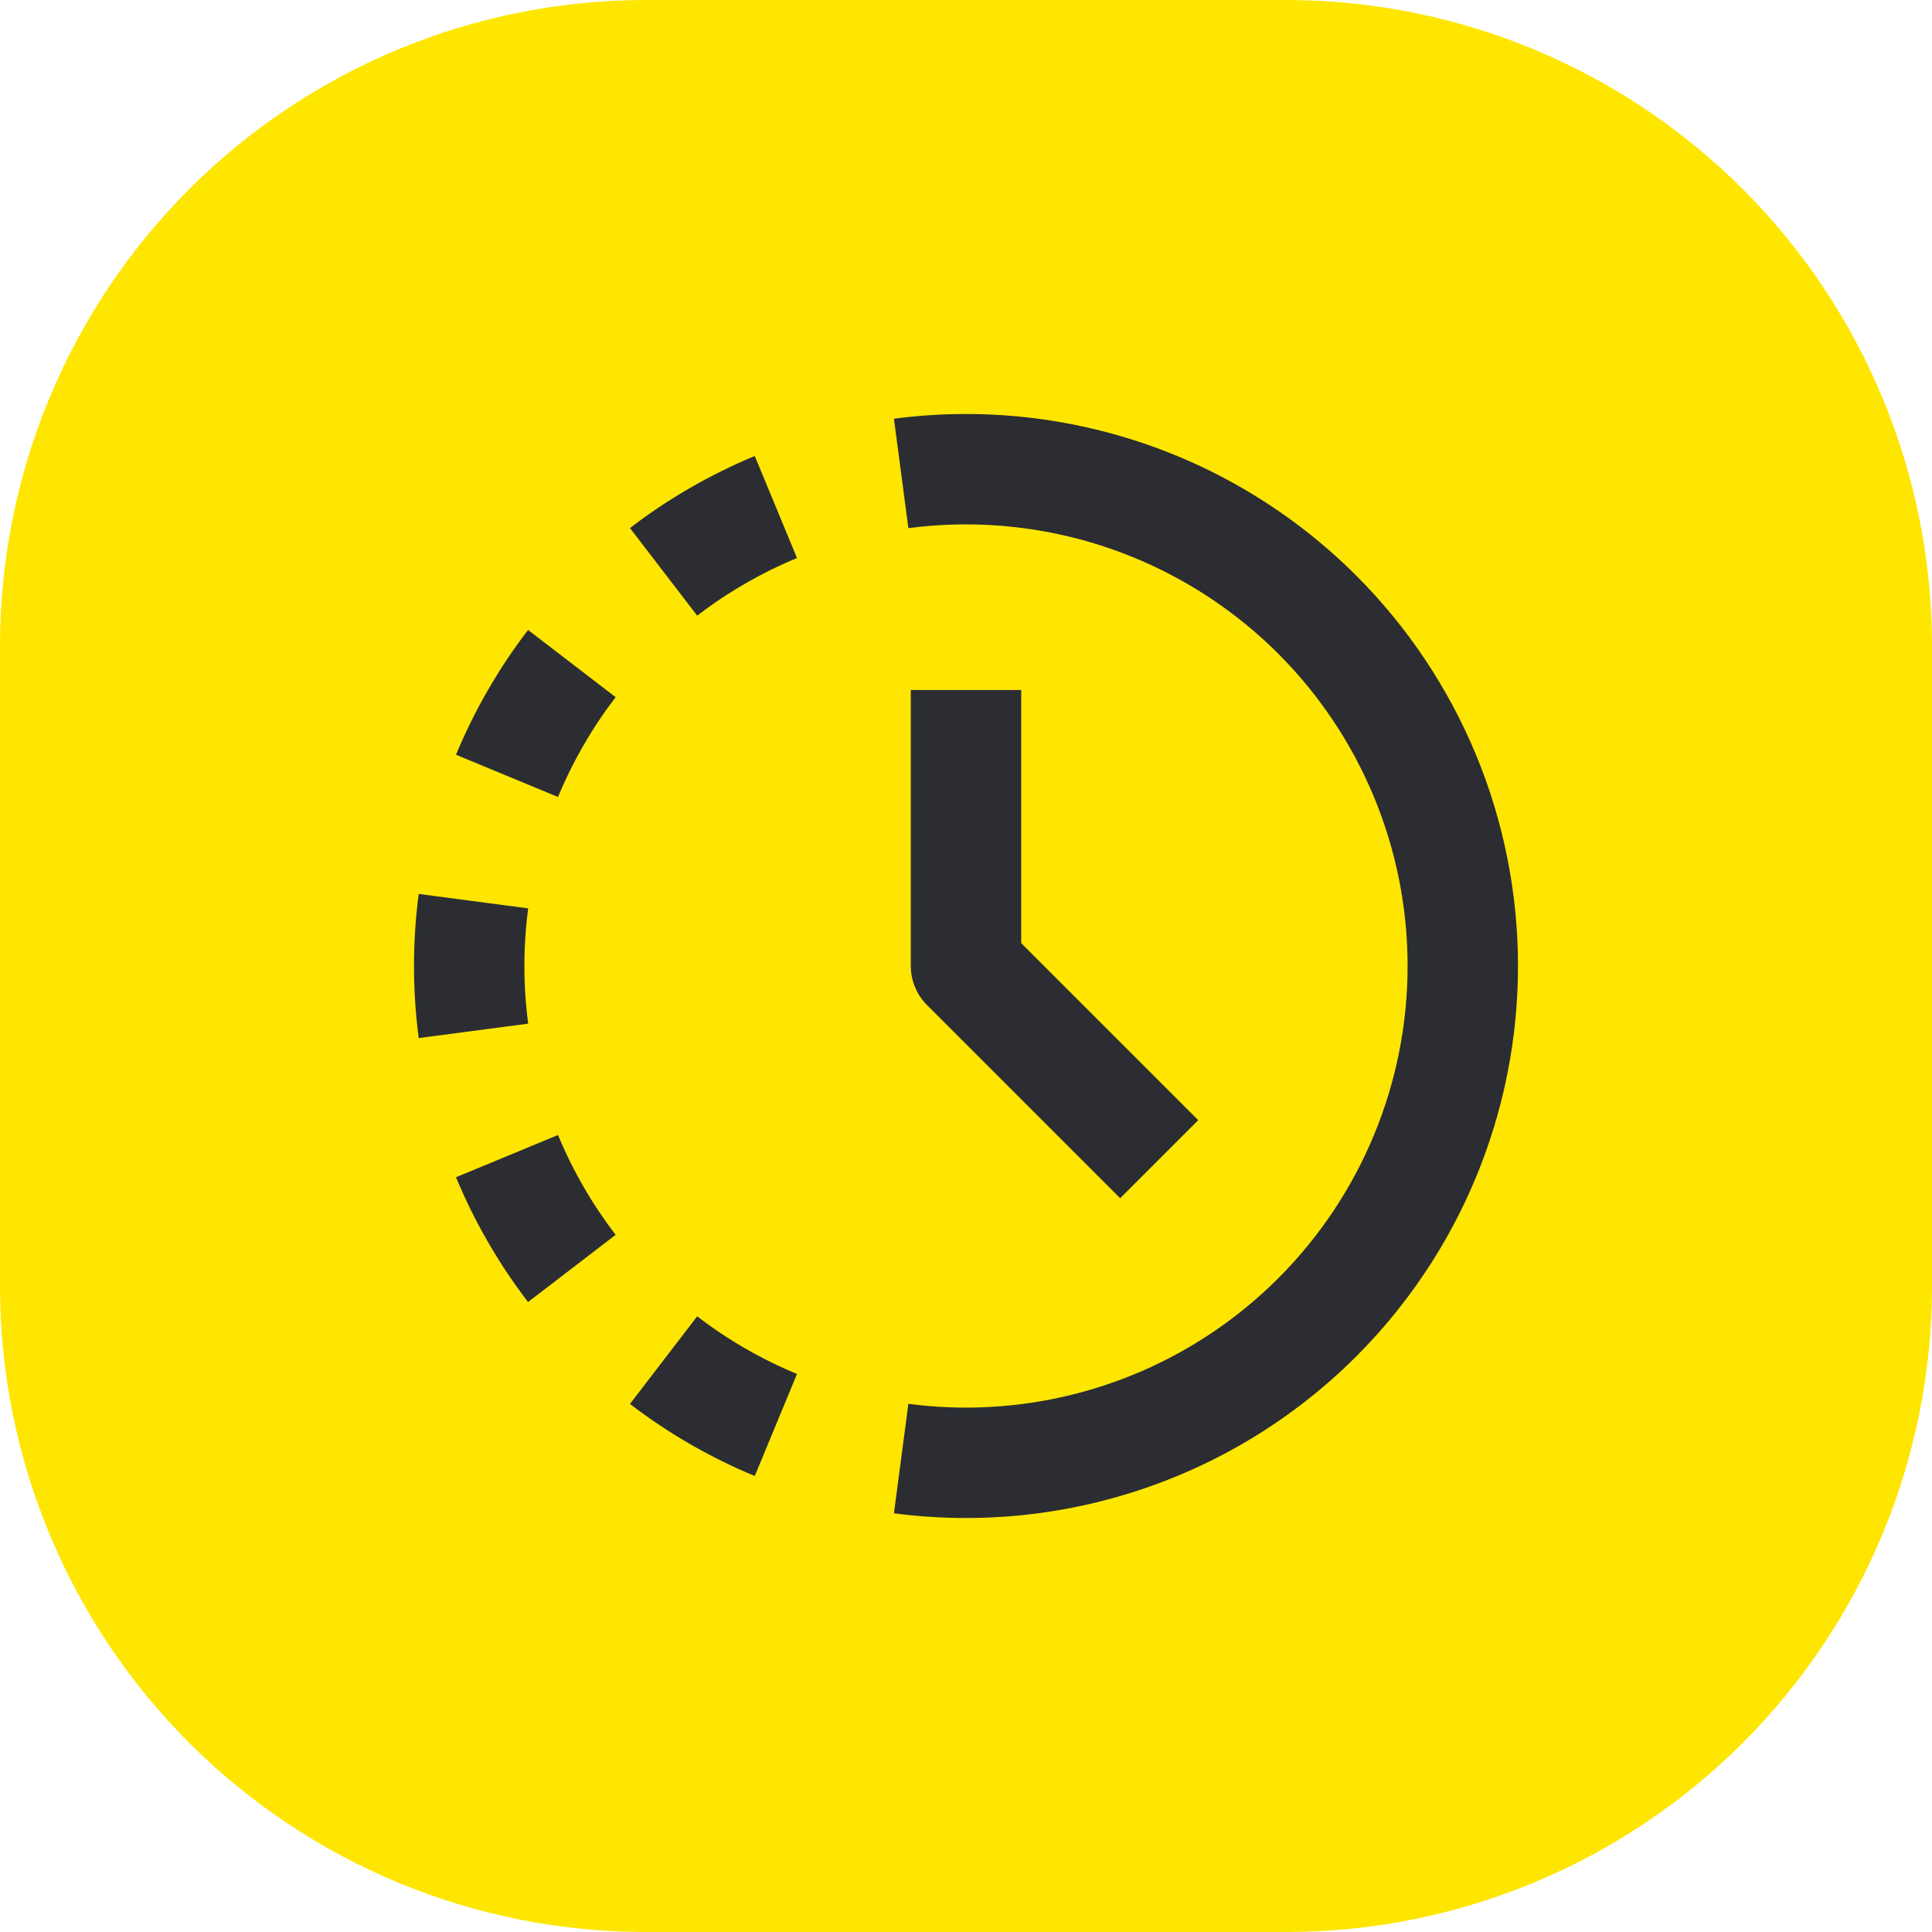 <svg width="70" height="70" viewBox="0 0 70 70" fill="none" xmlns="http://www.w3.org/2000/svg">
<path d="M23.333 0H46.667C52.85 0.018 58.774 2.482 63.146 6.854C67.518 11.226 69.982 17.15 70 23.333V46.667C69.982 52.85 67.518 58.774 63.146 63.146C58.774 67.518 52.85 69.982 46.667 70H23.333C17.15 69.982 11.226 67.518 6.854 63.146C2.482 58.774 0.018 52.85 0 46.667L0 23.333C0.018 17.15 2.482 11.226 6.854 6.854C11.226 2.482 17.15 0.018 23.333 0V0Z" fill="#FEE600"/>
<path d="M32.389 15.171C33.252 15.057 34.124 15 35 15C35.001 15 35.002 15 35.003 15C35.012 15 35.021 15 35.031 15C35.896 15.001 36.758 15.059 37.611 15.171C39.34 15.399 41.035 15.852 42.654 16.522C42.704 16.543 42.754 16.564 42.804 16.585C43.556 16.904 44.289 17.269 45 17.68C46.51 18.552 47.904 19.619 49.142 20.858C50.999 22.715 52.472 24.92 53.478 27.346C54.483 29.773 55 32.374 55 35C55 37.626 54.483 40.227 53.478 42.654C52.472 45.08 50.999 47.285 49.142 49.142C47.904 50.381 46.51 51.449 45 52.321C44.242 52.758 43.458 53.145 42.654 53.478C41.035 54.148 39.34 54.601 37.611 54.829C36.748 54.943 35.876 55 35 55C34.124 55 33.252 54.943 32.389 54.829L32.912 50.863C33.602 50.954 34.299 51 35 51C35.701 51 36.398 50.954 37.088 50.863C38.472 50.681 39.828 50.318 41.123 49.782C41.766 49.516 42.393 49.207 43 48.856C44.208 48.159 45.323 47.304 46.314 46.314C47.799 44.828 48.978 43.064 49.782 41.123C50.586 39.182 51 37.101 51 35C51 32.899 50.586 30.818 49.782 28.877C48.978 26.936 47.799 25.172 46.314 23.686C45.323 22.695 44.208 21.841 43 21.144C42.393 20.793 41.766 20.484 41.123 20.218C39.828 19.682 38.472 19.319 37.088 19.137C36.398 19.046 35.701 19 35 19C34.299 19 33.602 19.046 32.912 19.137L32.389 15.171Z" fill="#2B2D33"/>
<path d="M27.346 16.522C26.542 16.855 25.759 17.242 25 17.68C24.241 18.117 23.515 18.603 22.825 19.133L25.26 22.306C25.812 21.883 26.393 21.494 27 21.144C27.607 20.793 28.234 20.484 28.877 20.218L27.346 16.522Z" fill="#2B2D33"/>
<path d="M17.68 25C18.117 24.241 18.603 23.515 19.133 22.825L22.306 25.26C21.883 25.812 21.494 26.393 21.144 27C20.793 27.607 20.484 28.234 20.218 28.877L16.522 27.346C16.855 26.542 17.242 25.759 17.68 25Z" fill="#2B2D33"/>
<path d="M15.171 32.389C15.057 33.252 15 34.124 15 35C15 35.876 15.057 36.748 15.171 37.611L19.137 37.088C19.046 36.398 19 35.701 19 35C19 34.299 19.046 33.602 19.137 32.912L15.171 32.389Z" fill="#2B2D33"/>
<path d="M17.68 45C17.242 44.242 16.855 43.458 16.522 42.654L20.218 41.123C20.484 41.766 20.793 42.393 21.144 43C21.494 43.607 21.883 44.188 22.306 44.74L19.133 47.175C18.603 46.485 18.117 45.758 17.68 45Z" fill="#2B2D33"/>
<path d="M22.825 50.867C23.515 51.397 24.241 51.883 25 52.321C25.759 52.758 26.542 53.145 27.346 53.478L28.877 49.782C28.234 49.516 27.607 49.207 27 48.856C26.393 48.506 25.812 48.117 25.26 47.694L22.825 50.867Z" fill="#2B2D33"/>
<path d="M33 35V25H37V34.172L43.414 40.586L40.586 43.414L33.586 36.414C33.211 36.039 33 35.53 33 35Z" fill="#2B2D33"/>
</svg>
